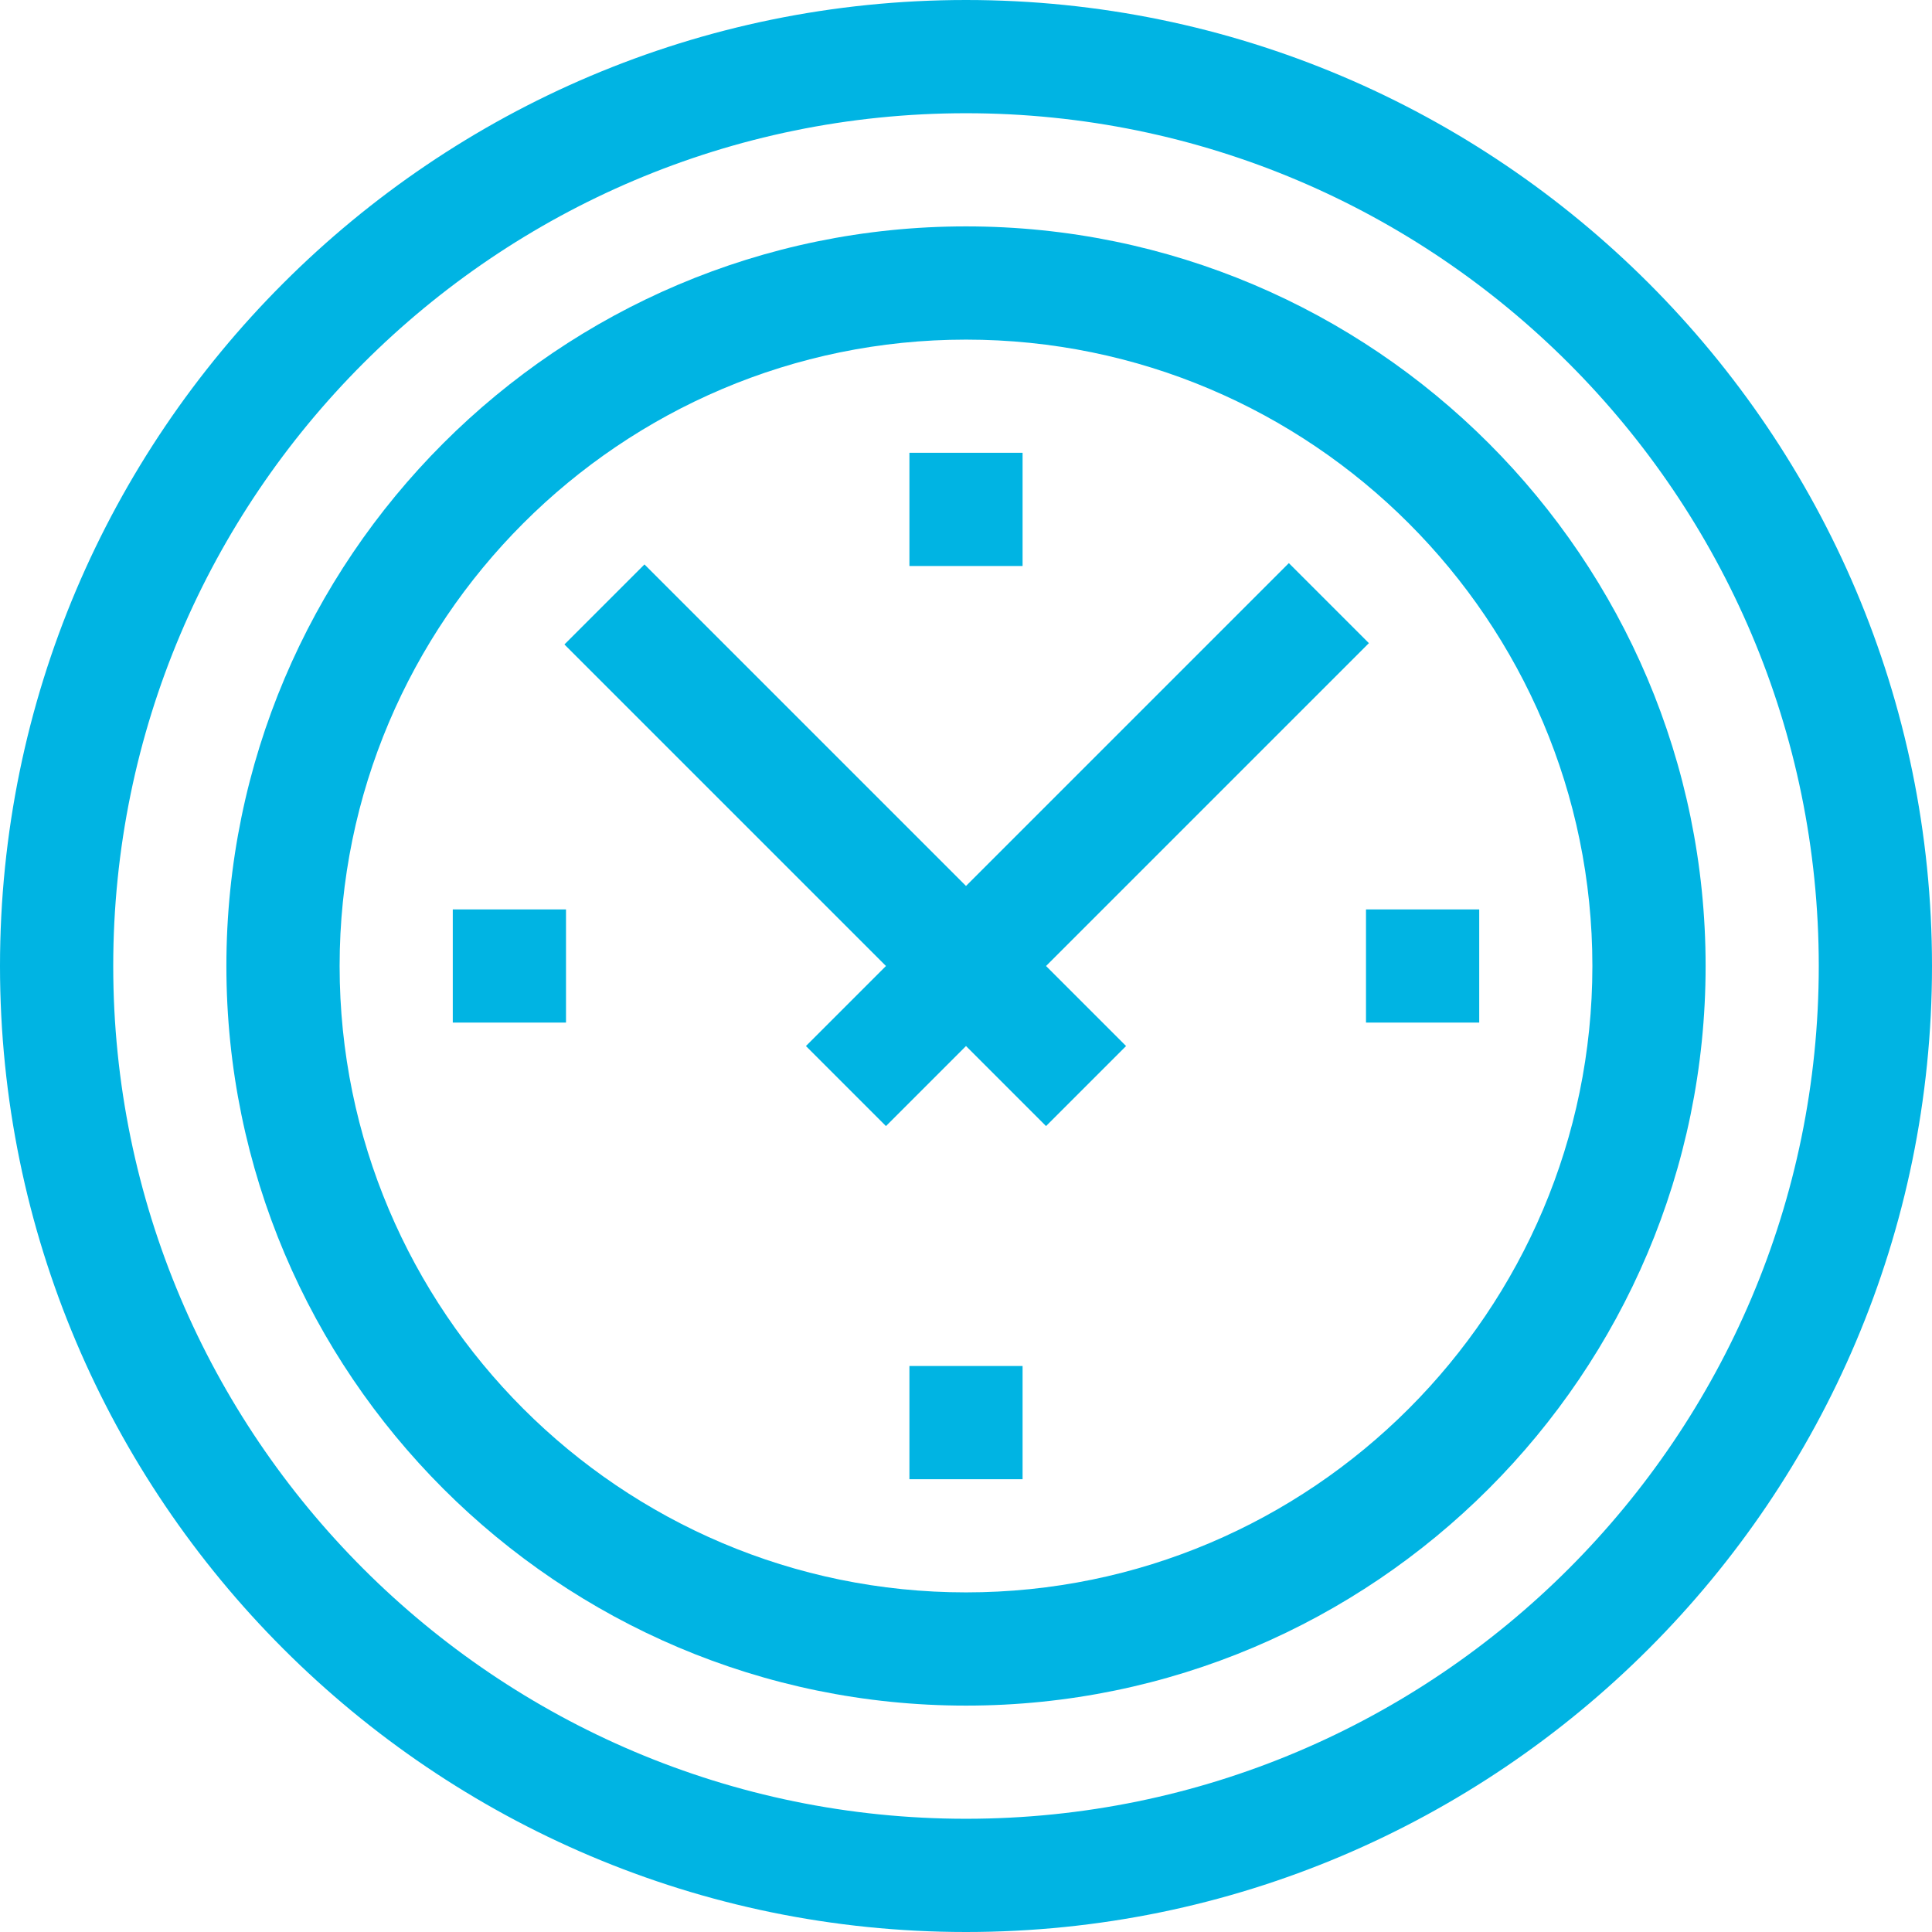 <svg width="28" height="28" viewBox="0 0 28 28" fill="none" xmlns="http://www.w3.org/2000/svg">
<path d="M14 0C6.28 0 0 6.28 0 14C0 21.72 6.28 28 14 28C21.72 28 28 21.72 28 14C28 6.28 21.72 0 14 0ZM14 26.359C7.185 26.359 1.641 20.815 1.641 14C1.641 7.185 7.185 1.641 14 1.641C20.815 1.641 26.359 7.185 26.359 14C26.359 20.815 20.815 26.359 14 26.359Z" fill="#00B4E3"/>
<path d="M14 3.281C8.09 3.281 3.281 8.09 3.281 14C3.281 19.91 8.09 24.719 14 24.719C19.91 24.719 24.719 19.91 24.719 14C24.719 8.09 19.91 3.281 14 3.281ZM14 23.078C8.994 23.078 4.922 19.006 4.922 14C4.922 8.994 8.994 4.922 14 4.922C19.006 4.922 23.078 8.994 23.078 14C23.078 19.006 19.006 23.078 14 23.078Z" fill="#00B4E3"/>
<path d="M19.839 9.321L18.679 8.161L14 12.84L9.34 8.18L8.18 9.34L12.84 14L11.68 15.16L12.84 16.32L14 15.16L15.16 16.32L16.32 15.16L15.16 14L19.839 9.321Z" fill="#00B4E3"/>
<path d="M13.18 6.562H14.82V8.203H13.18V6.562Z" fill="#00B4E3"/>
<path d="M13.18 19.797H14.82V21.438H13.18V19.797Z" fill="#00B4E3"/>
<path d="M6.562 13.18H8.203V14.82H6.562V13.18Z" fill="#00B4E3"/>
<path d="M19.797 13.18H21.438V14.82H19.797V13.18Z" fill="#00B4E3"/>
</svg>
